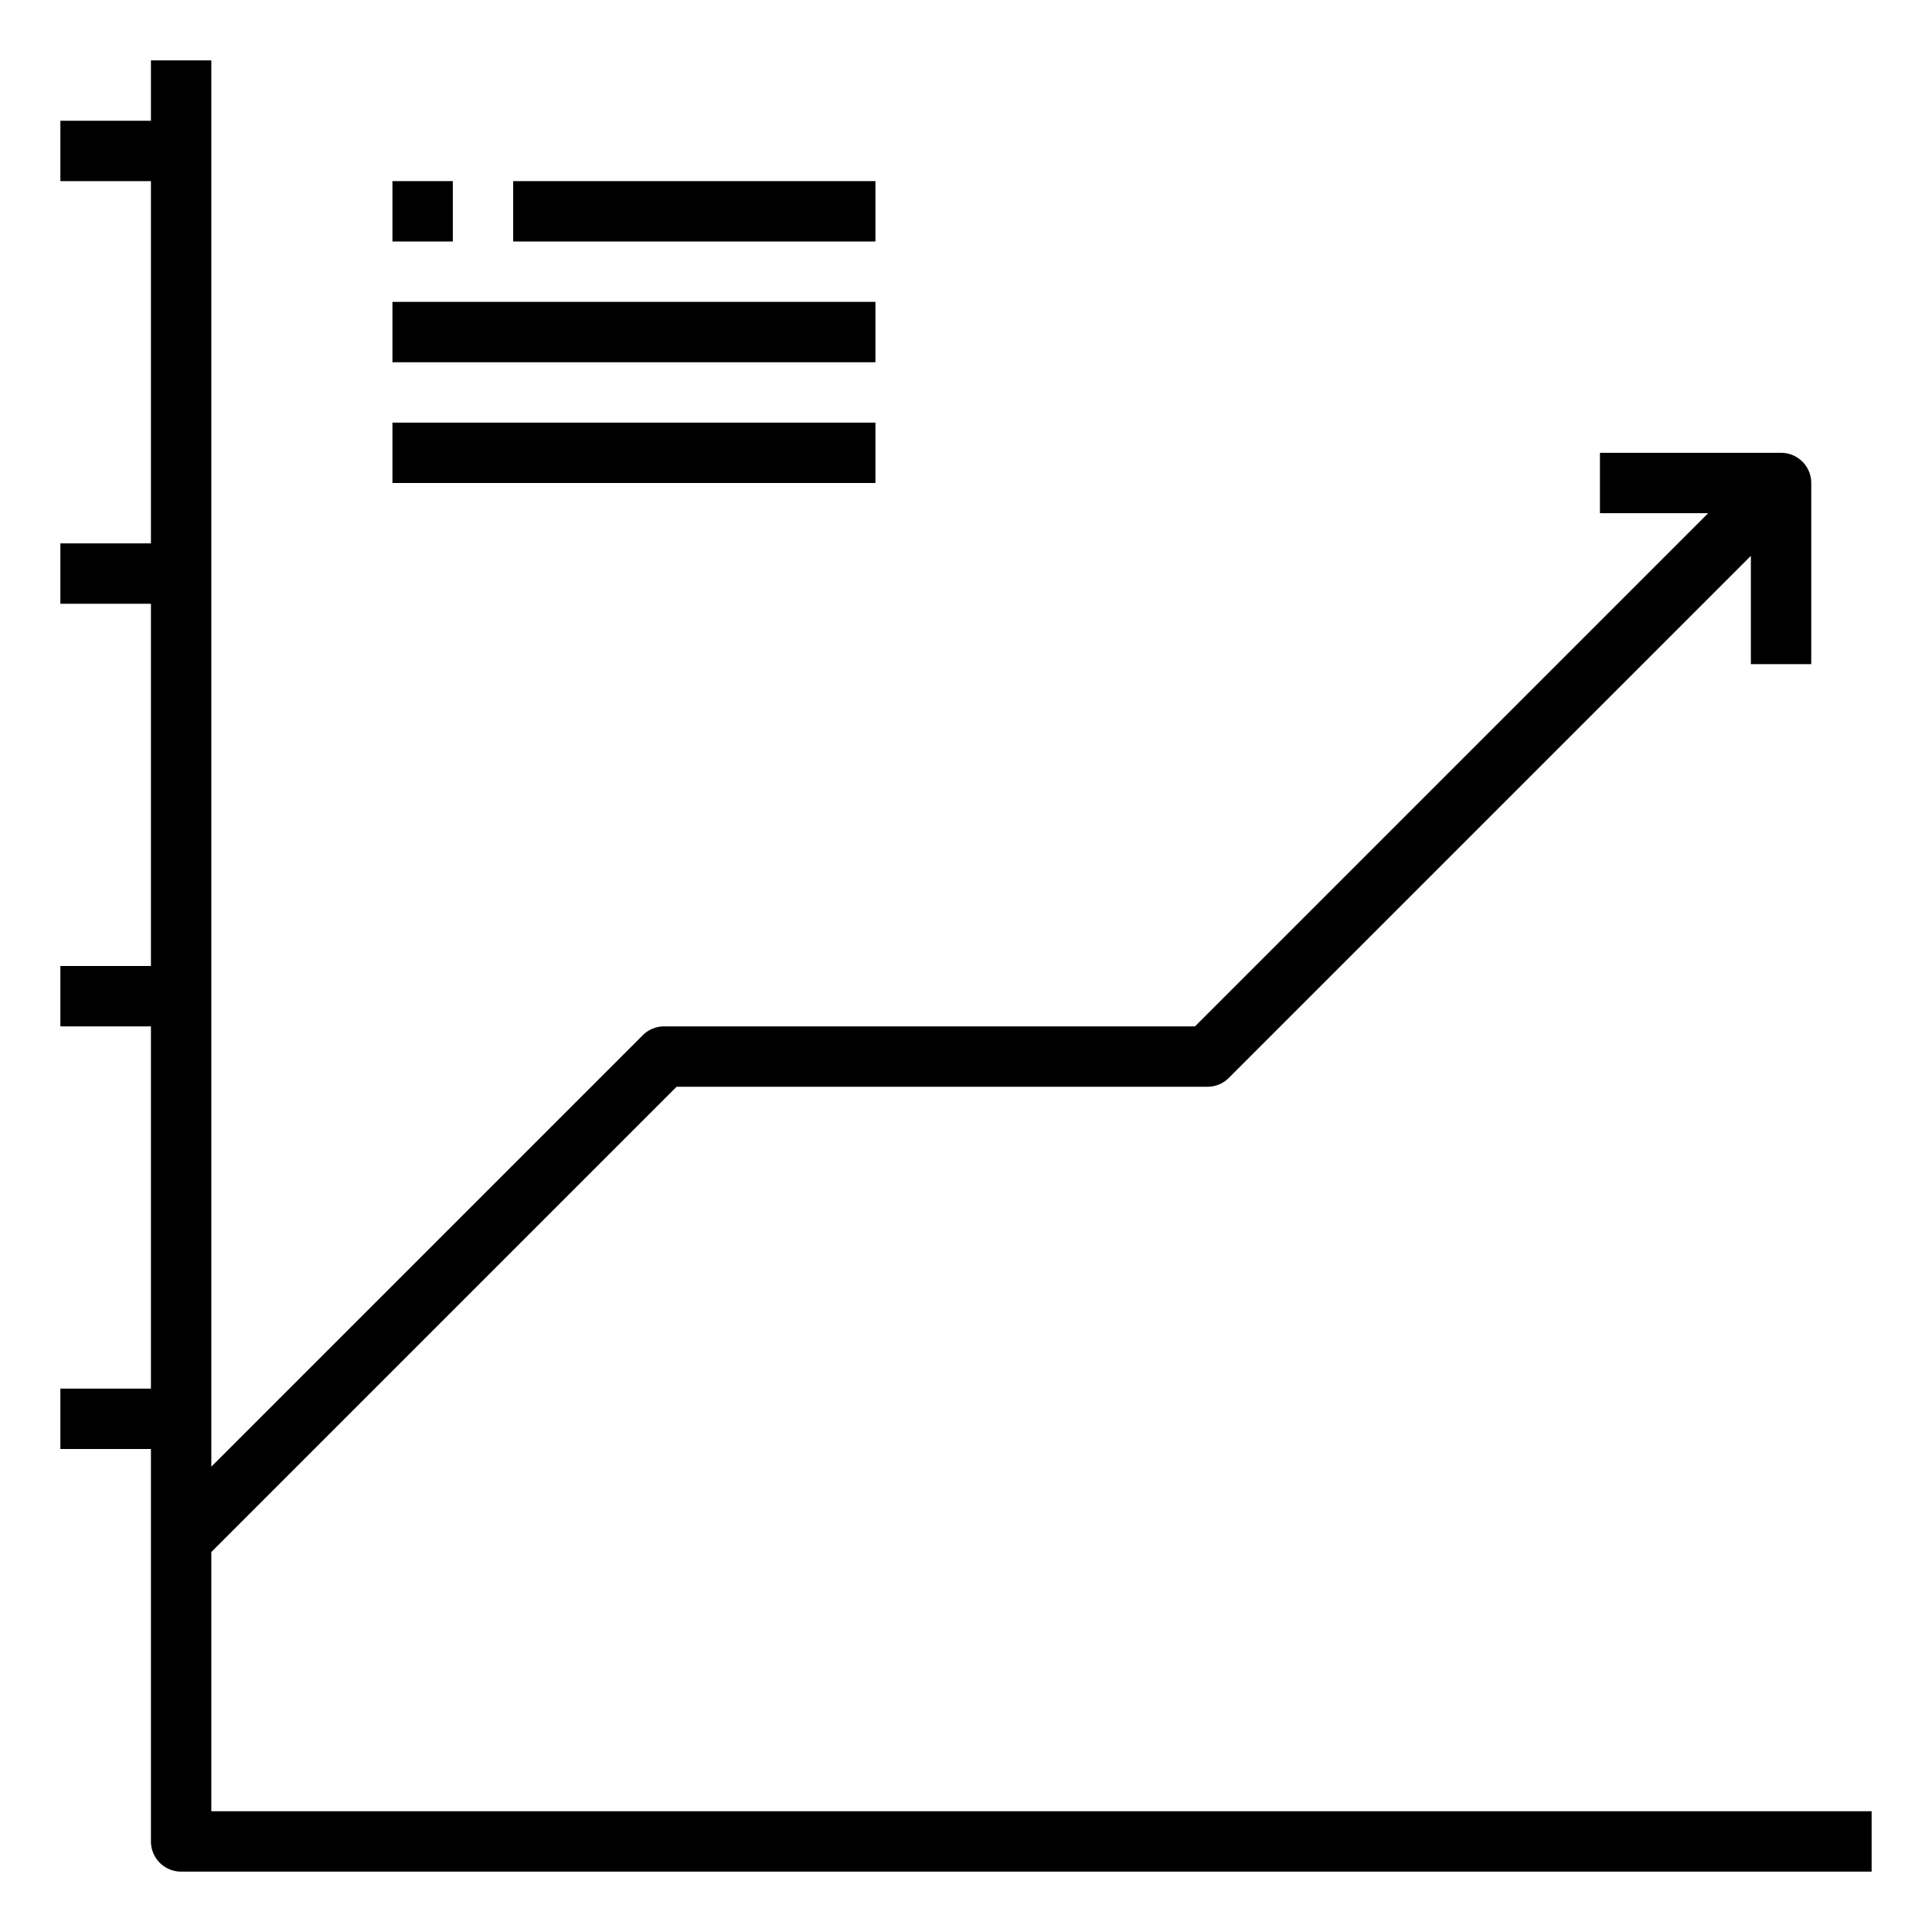 <svg xmlns="http://www.w3.org/2000/svg" viewBox="0 0 64 64" x="0px" y="0px"><title>Line Graph Up</title><g data-name="Line Graph Up"><path d="M7,60V51.414L22.414,36H40a1,1,0,0,0,.707-.293L58,18.414V22h2V16a1,1,0,0,0-1-1H53v2h3.586l-17,17H22a1,1,0,0,0-.707.293L7,48.586V2H5V4H2V6H5V18H2v2H5V32H2v2H5V46H2v2H5V61a1,1,0,0,0,1,1H62V60Z"></path><rect x="13" y="6" width="2" height="2"></rect><rect x="17" y="6" width="12" height="2"></rect><rect x="13" y="10" width="16" height="2"></rect><rect x="13" y="14" width="16" height="2"></rect></g></svg>